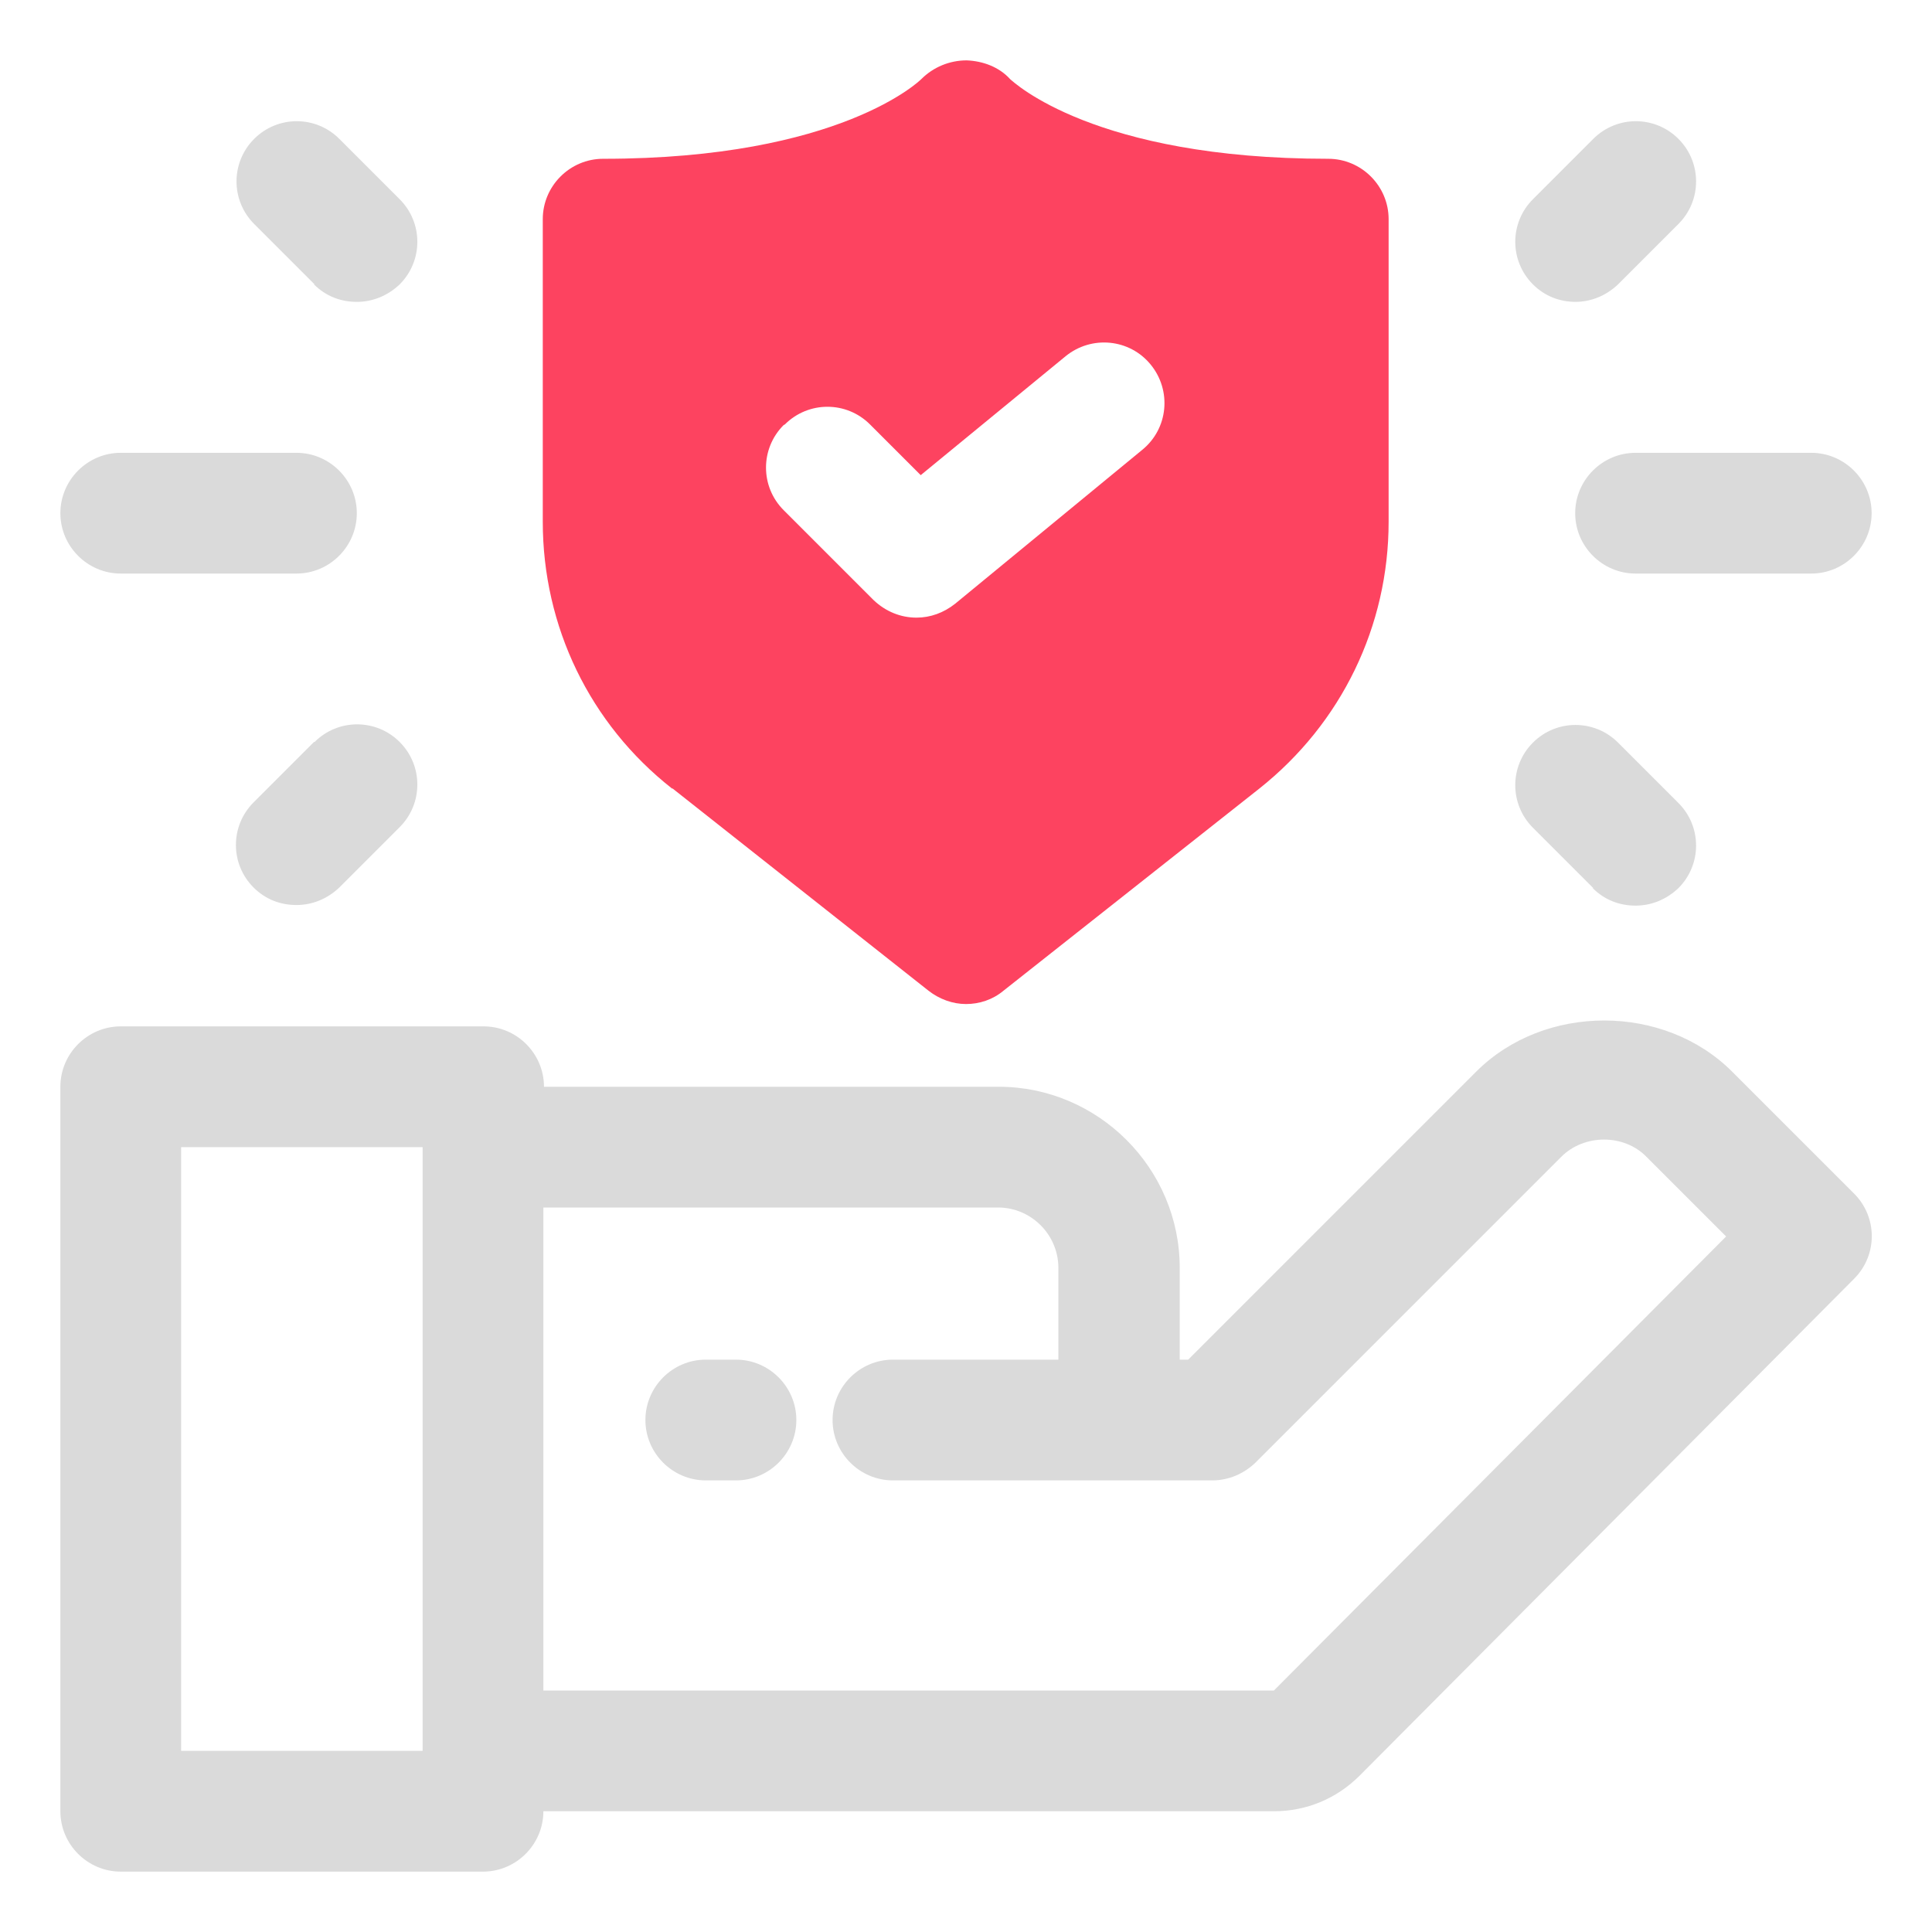 <?xml version="1.0" encoding="UTF-8"?>
<svg id="OBJECT" xmlns="http://www.w3.org/2000/svg" viewBox="0 0 32 32">
  <defs>
    <style>
      .cls-1 {
        fill: #FD4360;
      }

      .cls-1, .cls-2 {
        stroke-width: 0px;
      }

      .cls-2 {
        fill: #dadada;
      }
    </style>
  </defs>
  <path class="cls-1" d="m11.14,13.06l4.24,3.35c.18.14.4.22.62.22s.44-.07.62-.22l4.24-3.35c1.36-1.08,2.14-2.69,2.14-4.42V3.63c0-.55-.45-1-1-1-3.88,0-5.21-1.27-5.27-1.32-.18-.2-.45-.3-.72-.31-.28,0-.55.11-.75.31-.01.01-1.33,1.32-5.27,1.32-.55,0-1,.45-1,1v5.01c0,1.74.78,3.35,2.14,4.42Zm1.86-6.03c.39-.39,1.02-.39,1.41,0l.84.84,2.4-1.97c.43-.35,1.06-.29,1.41.14.35.43.29,1.06-.14,1.41l-3.1,2.55c-.19.15-.41.23-.64.23-.26,0-.51-.1-.71-.29l-1.49-1.49c-.39-.39-.39-1.02,0-1.41Z"/>
  <g>
    <path class="cls-2" d="m26.09,8.5c0,.55.45,1,1,1h2.91c.55,0,1-.45,1-1s-.45-1-1-1h-2.91c-.55,0-1,.45-1,1Z"/>
    <path class="cls-2" d="m26.38,14.71c.2.2.45.29.71.29s.51-.1.71-.29c.39-.39.39-1.02,0-1.41l-1-1c-.39-.39-1.02-.39-1.41,0s-.39,1.02,0,1.41l1,1Z"/>
    <path class="cls-2" d="m26.09,5c.26,0,.51-.1.71-.29l1-1c.39-.39.39-1.02,0-1.41s-1.02-.39-1.41,0l-1,1c-.39.39-.39,1.02,0,1.41.2.2.45.29.71.29Z"/>
    <path class="cls-2" d="m2,9.5h2.91c.55,0,1-.45,1-1s-.45-1-1-1h-2.91c-.55,0-1,.45-1,1s.45,1,1,1Z"/>
    <path class="cls-2" d="m5.2,12.29l-1,1c-.39.39-.39,1.02,0,1.41.2.2.45.29.71.29s.51-.1.71-.29l1-1c.39-.39.39-1.02,0-1.41s-1.02-.39-1.41,0Z"/>
    <path class="cls-2" d="m5.2,4.71c.2.2.45.29.71.29s.51-.1.71-.29c.39-.39.39-1.02,0-1.41l-1-1c-.39-.39-1.02-.39-1.41,0s-.39,1.02,0,1.41l1,1Z"/>
    <path class="cls-2" d="m28.69,17.75c-1.13-1.13-3.11-1.13-4.24,0l-4.77,4.77h-.14v-1.52c0-1.65-1.35-3-3-3h-7.53c0-.55-.45-1-1-1H2c-.55,0-1,.45-1,1v12c0,.55.45,1,1,1h6c.55,0,1-.45,1-1h12.1c.54,0,1.04-.21,1.42-.59l8.19-8.23c.39-.39.39-1.02,0-1.41l-2.02-2.02ZM7,29H3v-10h4v10Zm14.1-1h-12.1v-8h7.53c.55,0,1,.45,1,1v1.52h-2.74c-.55,0-1,.45-1,1s.45,1,1,1h5.29c.27,0,.52-.11.71-.29l5.07-5.07c.38-.38,1.04-.38,1.41,0l1.32,1.32-7.49,7.52Z"/>
    <path class="cls-2" d="m12.19,22.52h-.5c-.55,0-1,.45-1,1s.45,1,1,1h.5c.55,0,1-.45,1-1s-.45-1-1-1Z"/>
  </g>
</svg>